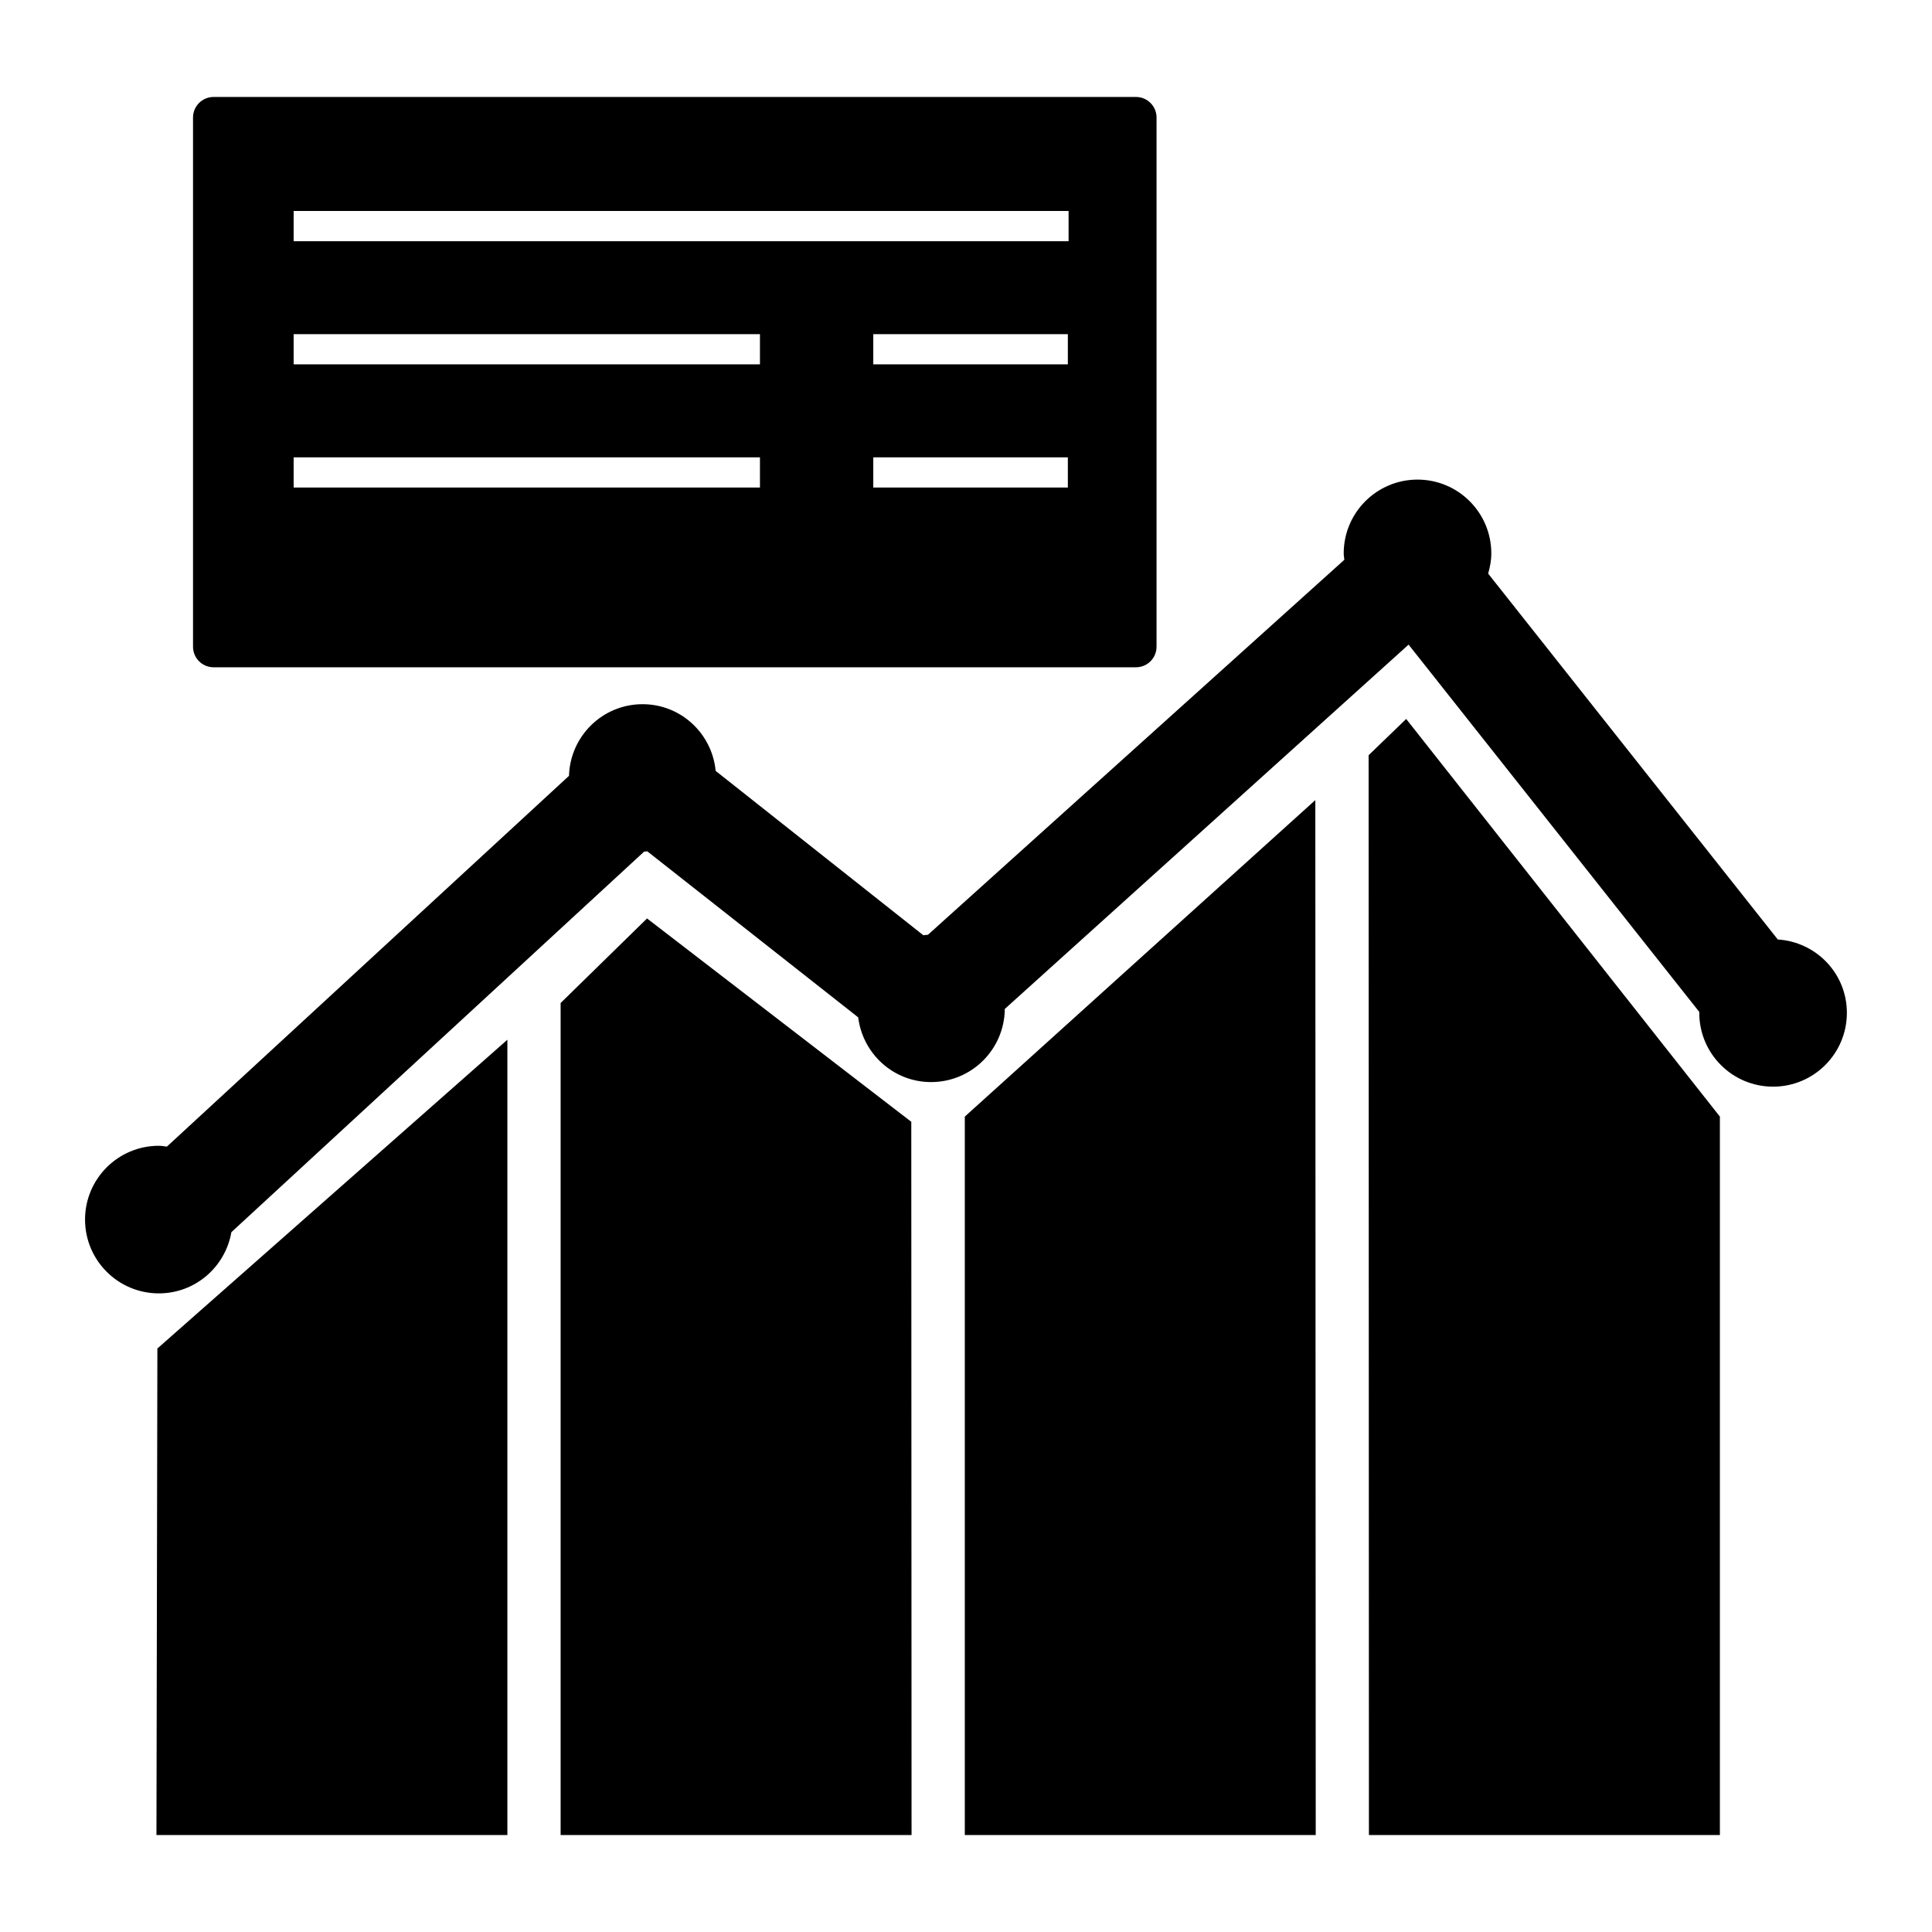 <?xml version="1.0" encoding="utf-8"?>
<!DOCTYPE svg PUBLIC "-//W3C//DTD SVG 1.1//EN" "http://www.w3.org/Graphics/SVG/1.1/DTD/svg11.dtd">
<svg version="1.1"
	 xmlns="http://www.w3.org/2000/svg" x="0px" y="0px" width="100px" height="100px" viewBox="-4.403 -5.019 100 100">
<defs>
</defs>
<polygon points="21.859,89.961 3.695,89.961 3.743,64.78 21.859,48.797 "/>
<polygon points="42.779,89.961 24.615,89.961 24.615,46.896 29.088,42.52 42.765,53.045 "/>
<polygon points="63.699,89.961 45.535,89.961 45.535,52.776 63.678,36.393 "/>
<polygon points="84.618,89.961 66.452,89.961 66.436,34.071 68.381,32.194 84.618,52.776 "/>
<path d="M87.614,43.608L72.624,24.67c0.096-0.334,0.163-0.68,0.163-1.045c0-2.11-1.711-3.82-3.82-3.82s-3.82,1.71-3.82,3.82
	c0,0.113,0.023,0.219,0.033,0.33l-21.553,19.41c-0.081,0.003-0.159,0.016-0.239,0.024L32.64,34.883
	c-0.187-1.935-1.799-3.453-3.783-3.453c-2.072,0-3.748,1.651-3.809,3.708L4.236,54.329c-0.139-0.016-0.274-0.043-0.417-0.043
	c-2.11,0-3.82,1.711-3.82,3.82s1.71,3.82,3.82,3.82c1.886,0,3.443-1.371,3.754-3.168l21.362-19.696
	c0.057-0.001,0.11-0.013,0.166-0.017l10.916,8.594c0.235,1.885,1.824,3.35,3.772,3.35c2.098,0,3.797-1.691,3.816-3.785l20.9-18.858
	l15.05,19.017c0,0.014-0.004,0.027-0.004,0.042c0,2.11,1.711,3.821,3.82,3.821s3.82-1.711,3.82-3.821
	C91.193,45.377,89.609,43.735,87.614,43.608z"/>
<path d="M54.396,0H6.651C6.064,0,5.588,0.476,5.588,1.063v27.393c0,0.587,0.477,1.063,1.063,1.063h47.746
	c0.586,0,1.062-0.476,1.062-1.063h0.001V1.063C55.459,0.476,54.982,0,54.396,0z M34.932,20.215H10.796v-1.563h24.136V20.215z
	 M34.932,13.84H10.796v-1.563h24.136V13.84z M50.869,20.215H40.798v-1.563h10.071V20.215z M50.869,13.84H40.798v-1.563h10.071V13.84
	z M50.907,7.465H10.796V5.902h40.111V7.465z"/>
</svg>
